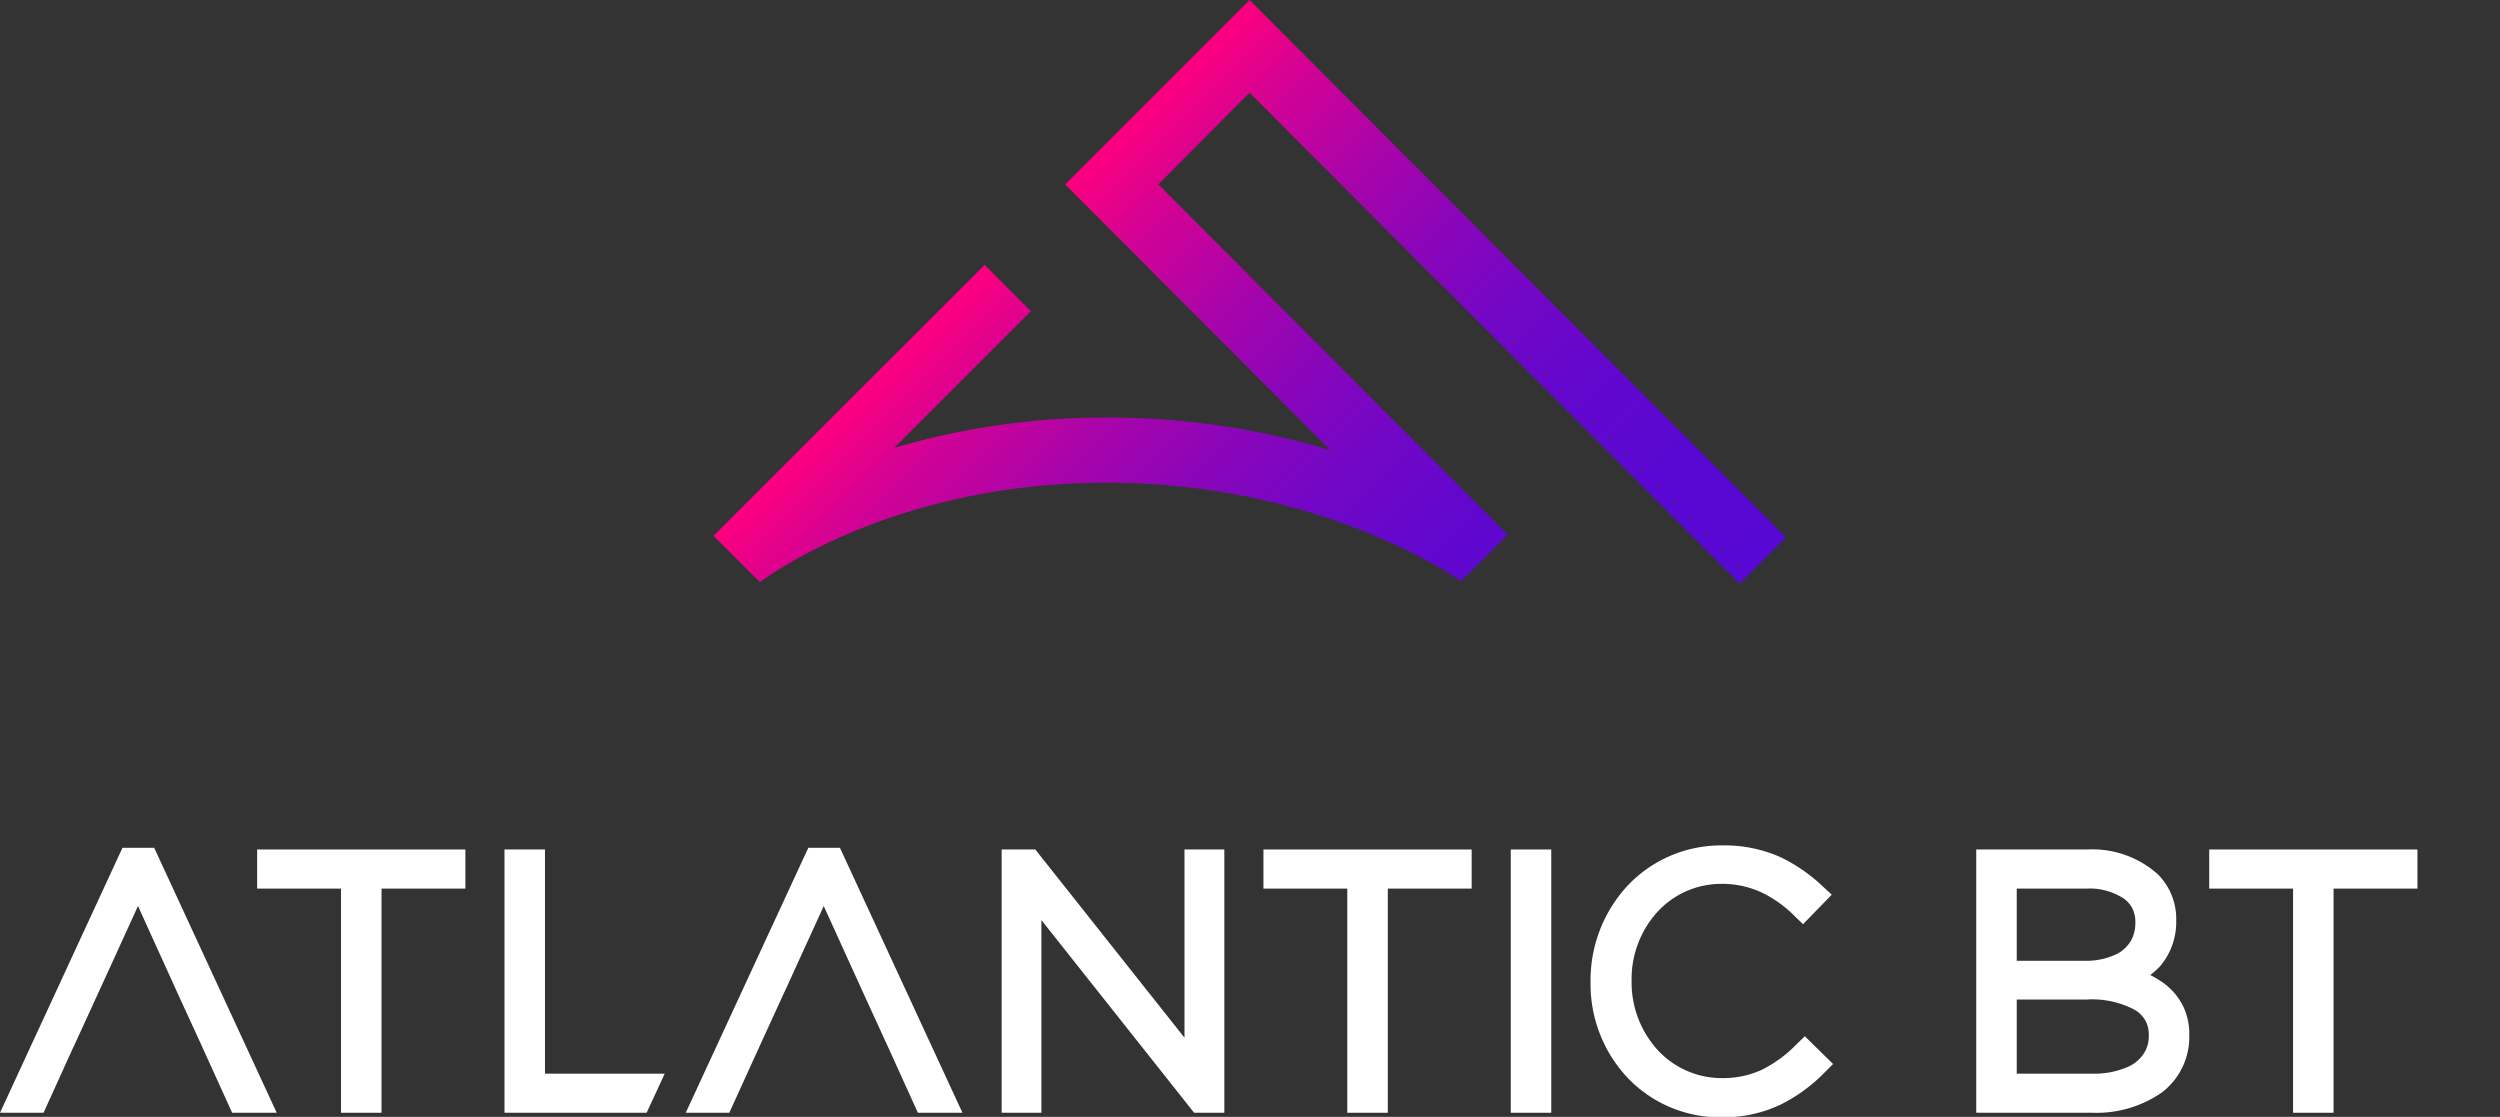 <svg id="Layer_1" data-name="Layer 1" xmlns="http://www.w3.org/2000/svg" xmlns:xlink="http://www.w3.org/1999/xlink" viewBox="0 0 269.78 120.52">
  <rect x="0" y="0" width="269.78" height="120.52" fill="#333333" stroke="none"/>
  <defs>
    <style>
      .cls-1 {
        fill: url(#linear-gradient);
      }

      .cls-2 {
        fill: #fff;
      }
    </style>
    <linearGradient id="linear-gradient" x1="105.93" y1="28.91" x2="163.89" y2="86.87" gradientUnits="userSpaceOnUse">
      <stop offset="0" stop-color="#ff007e"/>
      <stop offset="0" stop-color="#fd007f"/>
      <stop offset="0.12" stop-color="#d10295"/>
      <stop offset="0.25" stop-color="#ac04a8"/>
      <stop offset="0.38" stop-color="#8d05b8"/>
      <stop offset="0.51" stop-color="#7507c4"/>
      <stop offset="0.65" stop-color="#6407cc"/>
      <stop offset="0.81" stop-color="#5a08d1"/>
      <stop offset="1" stop-color="#5708d3"/>
    </linearGradient>
  </defs>
  <title>rgb-abt-logo-lockup-vertical-color-inverted</title>
  <path class="cls-1" d="M134.84,10l52.91,53,5-5L134.84,0l-19.9,19.9,28.62,28.68a82.88,82.88,0,0,0-24.06-3.52,80.6,80.6,0,0,0-23,3.27l14.75-14.75-5-5L77,57.82h0l5,5c2.15-1.57,15.57-10.73,37.46-10.73,21.55,0,35.67,8.91,38.2,10.62l5.05-5L125,19.9Z"/>
  <g>
    <g>
      <polygon class="cls-2" points="87.23 91.49 86.9 92.19 74 120.08 78.7 120.08 81.11 114.79 81.11 114.78 82.01 112.81 82.01 112.81 84.68 106.98 84.69 106.98 88.89 97.77 93.24 107.33 93.24 107.33 95.75 112.81 95.75 112.81 96.46 114.36 96.46 114.37 99.05 120.08 103.86 120.08 90.64 91.49 87.23 91.49"/>
      <polygon class="cls-2" points="127.82 111.98 111.72 91.67 108.09 91.67 108.09 120.08 112.38 120.08 112.38 99.29 128.86 120.08 132.12 120.08 132.12 91.67 127.82 91.67 127.82 111.98"/>
      <polygon class="cls-2" points="27.75 95.89 36.8 95.89 36.8 120.08 41.17 120.08 41.17 95.89 50.22 95.89 50.22 91.67 27.75 91.67 27.75 95.89"/>
      <polygon class="cls-2" points="13.22 91.49 12.89 92.19 0 120.08 4.7 120.08 8 112.81 8.01 112.81 11.76 104.63 11.76 104.63 14.89 97.77 19.46 107.83 21.75 112.81 21.75 112.81 21.91 113.18 21.92 113.18 21.92 113.19 25.05 120.08 29.86 120.08 16.64 91.49 13.22 91.49"/>
      <polygon class="cls-2" points="238.4 91.67 238.4 95.89 247.45 95.89 247.45 120.08 251.82 120.08 251.82 95.89 260.87 95.89 260.87 91.67 238.4 91.67"/>
      <path class="cls-2" d="M193.91,112.65a14,14,0,0,1-3.72,2.76,10,10,0,0,1-4.36.93,9.4,9.4,0,0,1-6.92-3,10.83,10.83,0,0,1-2.84-7.47v-.07a10.75,10.75,0,0,1,2.81-7.42,9.33,9.33,0,0,1,6.91-3,10.06,10.06,0,0,1,4.46,1,13.12,13.12,0,0,1,3.45,2.51l.87.84,3.1-3.18-.92-.85a17.91,17.91,0,0,0-4.63-3.21,14.84,14.84,0,0,0-6.29-1.26,13.87,13.87,0,0,0-10.19,4.34,15,15,0,0,0-4,10.3V106a14.76,14.76,0,0,0,4,10.31,13.78,13.78,0,0,0,10.12,4.26,14.37,14.37,0,0,0,6.37-1.36,17.67,17.67,0,0,0,4.8-3.51l.88-.88-3.05-3Z"/>
      <polygon class="cls-2" points="136.34 95.89 145.39 95.89 145.39 120.08 149.76 120.08 149.76 95.89 158.81 95.89 158.81 91.67 136.34 91.67 136.34 95.89"/>
      <rect class="cls-2" x="163.03" y="91.67" width="4.37" height="28.41"/>
      <polygon class="cls-2" points="58.81 91.67 54.44 91.67 54.44 120.08 69.78 120.08 71.73 115.86 58.81 115.86 58.81 91.67"/>
      <path class="cls-2" d="M235.7,108.83a6.85,6.85,0,0,0-2.6-3,10.05,10.05,0,0,0-1.06-.61,8.15,8.15,0,0,0,1.1-1,7.36,7.36,0,0,0,1.7-4.87v-.08a6.79,6.79,0,0,0-2-4.94,10.6,10.6,0,0,0-7.61-2.66H213.26v28.41h12.5a12.38,12.38,0,0,0,7.49-2.16,7.51,7.51,0,0,0,3-6.15v-.07A7,7,0,0,0,235.7,108.83ZM217.63,95.89h7.53A6.68,6.68,0,0,1,229.23,97a3,3,0,0,1,.9,1.07,3.3,3.3,0,0,1,.3,1.42v.07a4.05,4.05,0,0,1-.37,1.76,3.71,3.71,0,0,1-1.79,1.7,7.52,7.52,0,0,1-3.29.66h-7.35Zm14.25,15.88a3.44,3.44,0,0,1-.38,1.65,3.9,3.9,0,0,1-1.93,1.73,8.93,8.93,0,0,1-3.74.71h-8.2v-8h7.57a9.79,9.79,0,0,1,5.21,1.14,3.16,3.16,0,0,1,1.11,1.14,3.2,3.2,0,0,1,.36,1.55Z"/>
    </g>
  </g>
</svg>
